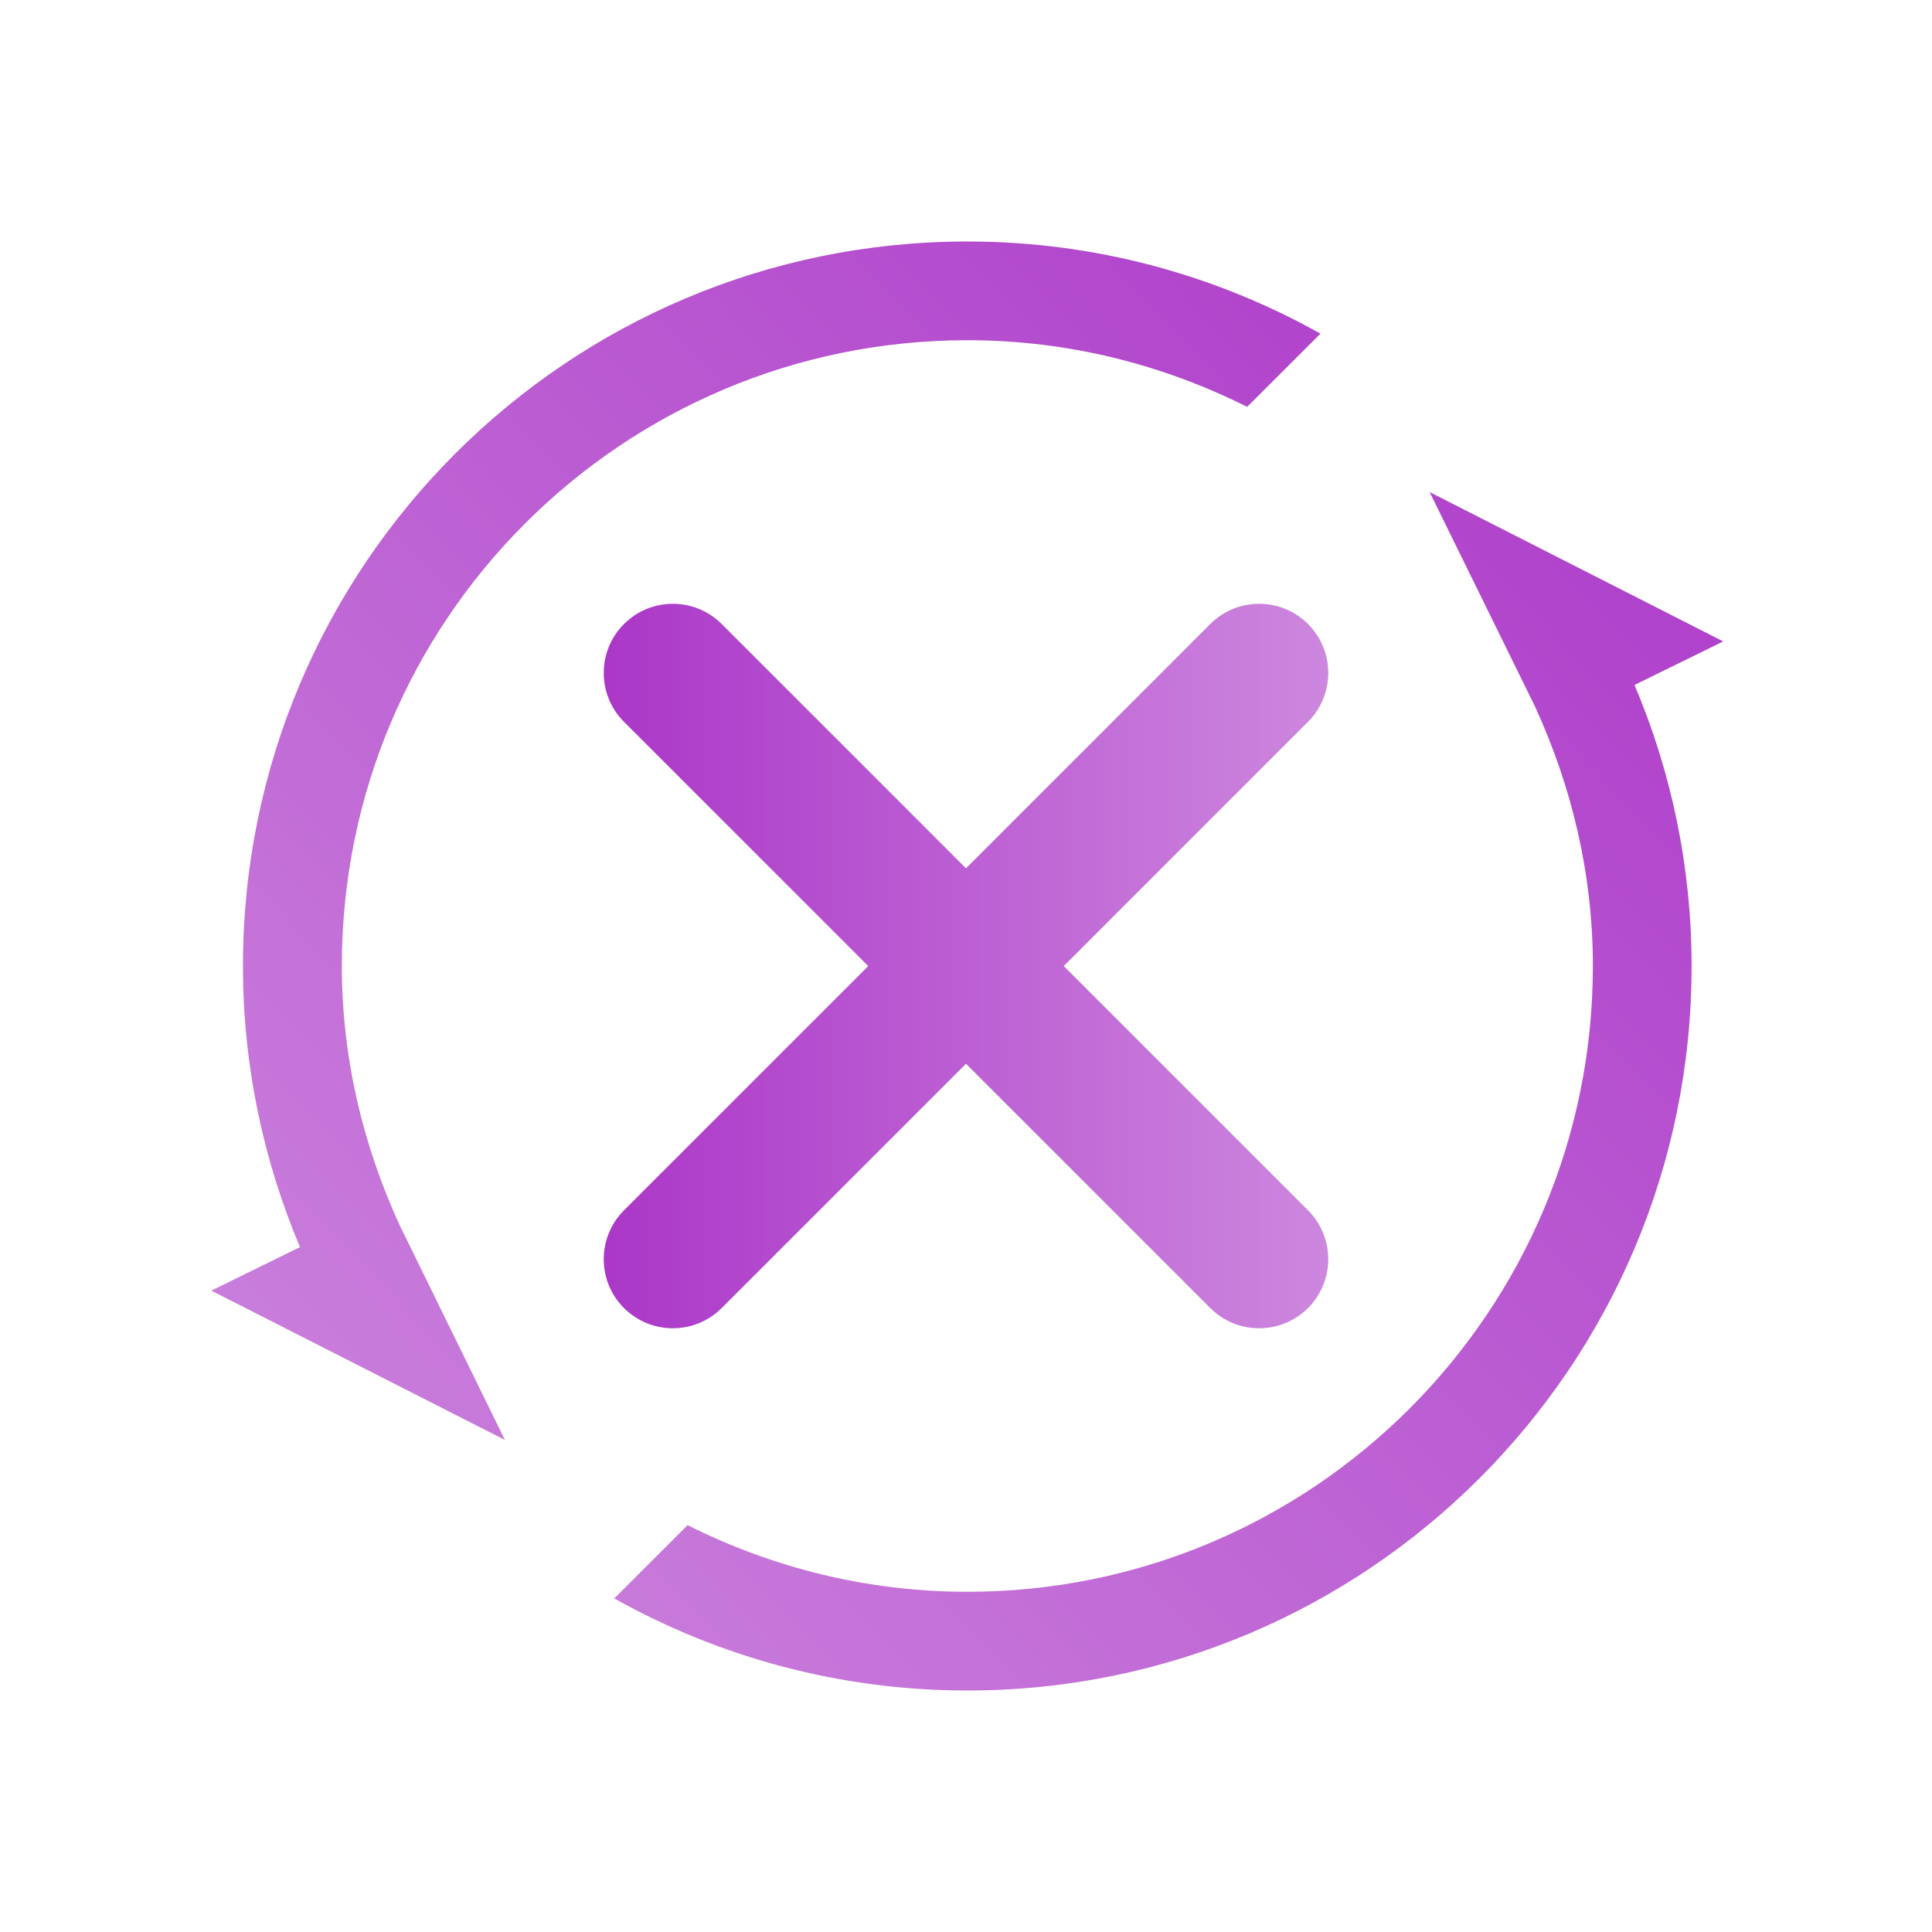 <?xml version="1.0" encoding="UTF-8" standalone="no"?>
<svg
   inkscape:version="1.3.2 (091e20ef0f, 2023-11-25)"
   sodipodi:docname="uninstall.svg"
   id="svg8"
   version="1.1"
   viewBox="0 0 32 32"
   width="32"
   height="32"
   xmlns:inkscape="http://www.inkscape.org/namespaces/inkscape"
   xmlns:sodipodi="http://sodipodi.sourceforge.net/DTD/sodipodi-0.dtd"
   xmlns:xlink="http://www.w3.org/1999/xlink"
   xmlns="http://www.w3.org/2000/svg"
   xmlns:svg="http://www.w3.org/2000/svg"
   xmlns:rdf="http://www.w3.org/1999/02/22-rdf-syntax-ns#"
   xmlns:cc="http://creativecommons.org/ns#"
   xmlns:dc="http://purl.org/dc/elements/1.1/">
  <sodipodi:namedview
     inkscape:current-layer="svg8"
     inkscape:window-maximized="1"
     inkscape:window-y="0"
     inkscape:window-x="0"
     inkscape:cy="14.434154"
     inkscape:cx="13.212454"
     inkscape:zoom="11.05018"
     showgrid="true"
     id="namedview10"
     inkscape:window-height="994"
     inkscape:window-width="1920"
     inkscape:pageshadow="2"
     inkscape:pageopacity="0"
     guidetolerance="10"
     gridtolerance="10"
     objecttolerance="10"
     borderopacity="1"
     bordercolor="#666666"
     pagecolor="#ffffff"
     inkscape:showpageshadow="2"
     inkscape:pagecheckerboard="0"
     inkscape:deskcolor="#d1d1d1">
    <inkscape:grid
       id="grid1"
       units="px"
       originx="0"
       originy="0"
       spacingx="1"
       spacingy="1"
       empcolor="#0099e5"
       empopacity="0.302"
       color="#0099e5"
       opacity="0.149"
       empspacing="5"
       dotted="false"
       gridanglex="30"
       gridanglez="30"
       visible="true" />
  </sodipodi:namedview>
  <defs
     id="defs3051">
    <style
       id="current-color-scheme"
       type="text/css">
      .ColorScheme-Text {
        color:#eff0f1;
      }
      </style>
    <linearGradient
       inkscape:collect="always"
       xlink:href="#linearGradient3"
       id="linearGradient4"
       x1="0.942"
       y1="304.402"
       x2="7.568"
       y2="298.052"
       gradientUnits="userSpaceOnUse"
       gradientTransform="matrix(-3.78,0,0,-3.78,32.103,1154.495)" />
    <linearGradient
       id="linearGradient3"
       inkscape:collect="always">
      <stop
         style="stop-color:#ab37c8;stop-opacity:1"
         offset="0"
         id="stop3" />
      <stop
         style="stop-color:#cd87de;stop-opacity:1"
         offset="1"
         id="stop4" />
    </linearGradient>
    <linearGradient
       inkscape:collect="always"
       xlink:href="#linearGradient3"
       id="linearGradient13"
       x1="10"
       y1="18.5"
       x2="22"
       y2="18.5"
       gradientUnits="userSpaceOnUse"
       gradientTransform="translate(4.857e-5,-2.5)" />
  </defs>
  <path
     d="M 8.363,23.85 3.5,21.377 4.969,20.656 C 4.364,19.225 4.024,17.653 4.024,16 4.024,9.374 9.395,4 16.024,4 c 2.123,0 4.117,0.558 5.847,1.526 L 20.657,6.739 C 19.261,6.039 17.692,5.635 16.024,5.635 c -5.724,0 -10.362,4.641 -10.362,10.362 0,1.535 0.355,2.982 0.956,4.293 z m 7.825,-2.546 z m 0,0 z m -0.167,5.061 c 5.724,0 10.362,-4.641 10.362,-10.365 0,-1.535 -0.355,-2.982 -0.956,-4.293 l -1.748,-3.557 4.863,2.474 -1.469,0.721 c 0.606,1.431 0.945,3.003 0.945,4.655 0.003,6.626 -5.371,12 -11.997,12 -2.123,0 -4.117,-0.557 -5.847,-1.525 l 1.214,-1.214 c 1.395,0.7 2.967,1.104 4.633,1.104 z"
     id="path4-9-3-36"
     sodipodi:nodetypes="cccssccsscccccccccccccccccccccccccccsscccccscc"
     style="fill:url(#linearGradient4);fill-opacity:1;stroke-width:0.026" />
  <path
     d="m 16,17.619 4.046,4.046 c 0.447,0.447 1.172,0.447 1.619,0 0.447,-0.447 0.447,-1.172 0,-1.618 l -4.046,-4.046 4.046,-4.046 c 0.447,-0.447 0.447,-1.172 0,-1.619 -0.447,-0.447 -1.172,-0.447 -1.619,0 l -4.046,4.046 -4.046,-4.046 c -0.447,-0.447 -1.172,-0.447 -1.619,0 -0.447,0.447 -0.447,1.172 0,1.619 l 4.046,4.046 -4.046,4.046 c -0.447,0.447 -0.447,1.172 0,1.618 0.447,0.447 1.172,0.447 1.619,0 z"
     style="fill:url(#linearGradient13);fill-opacity:1;fill-rule:evenodd;stroke:none;stroke-width:0.763"
     id="path2838" />
</svg>
